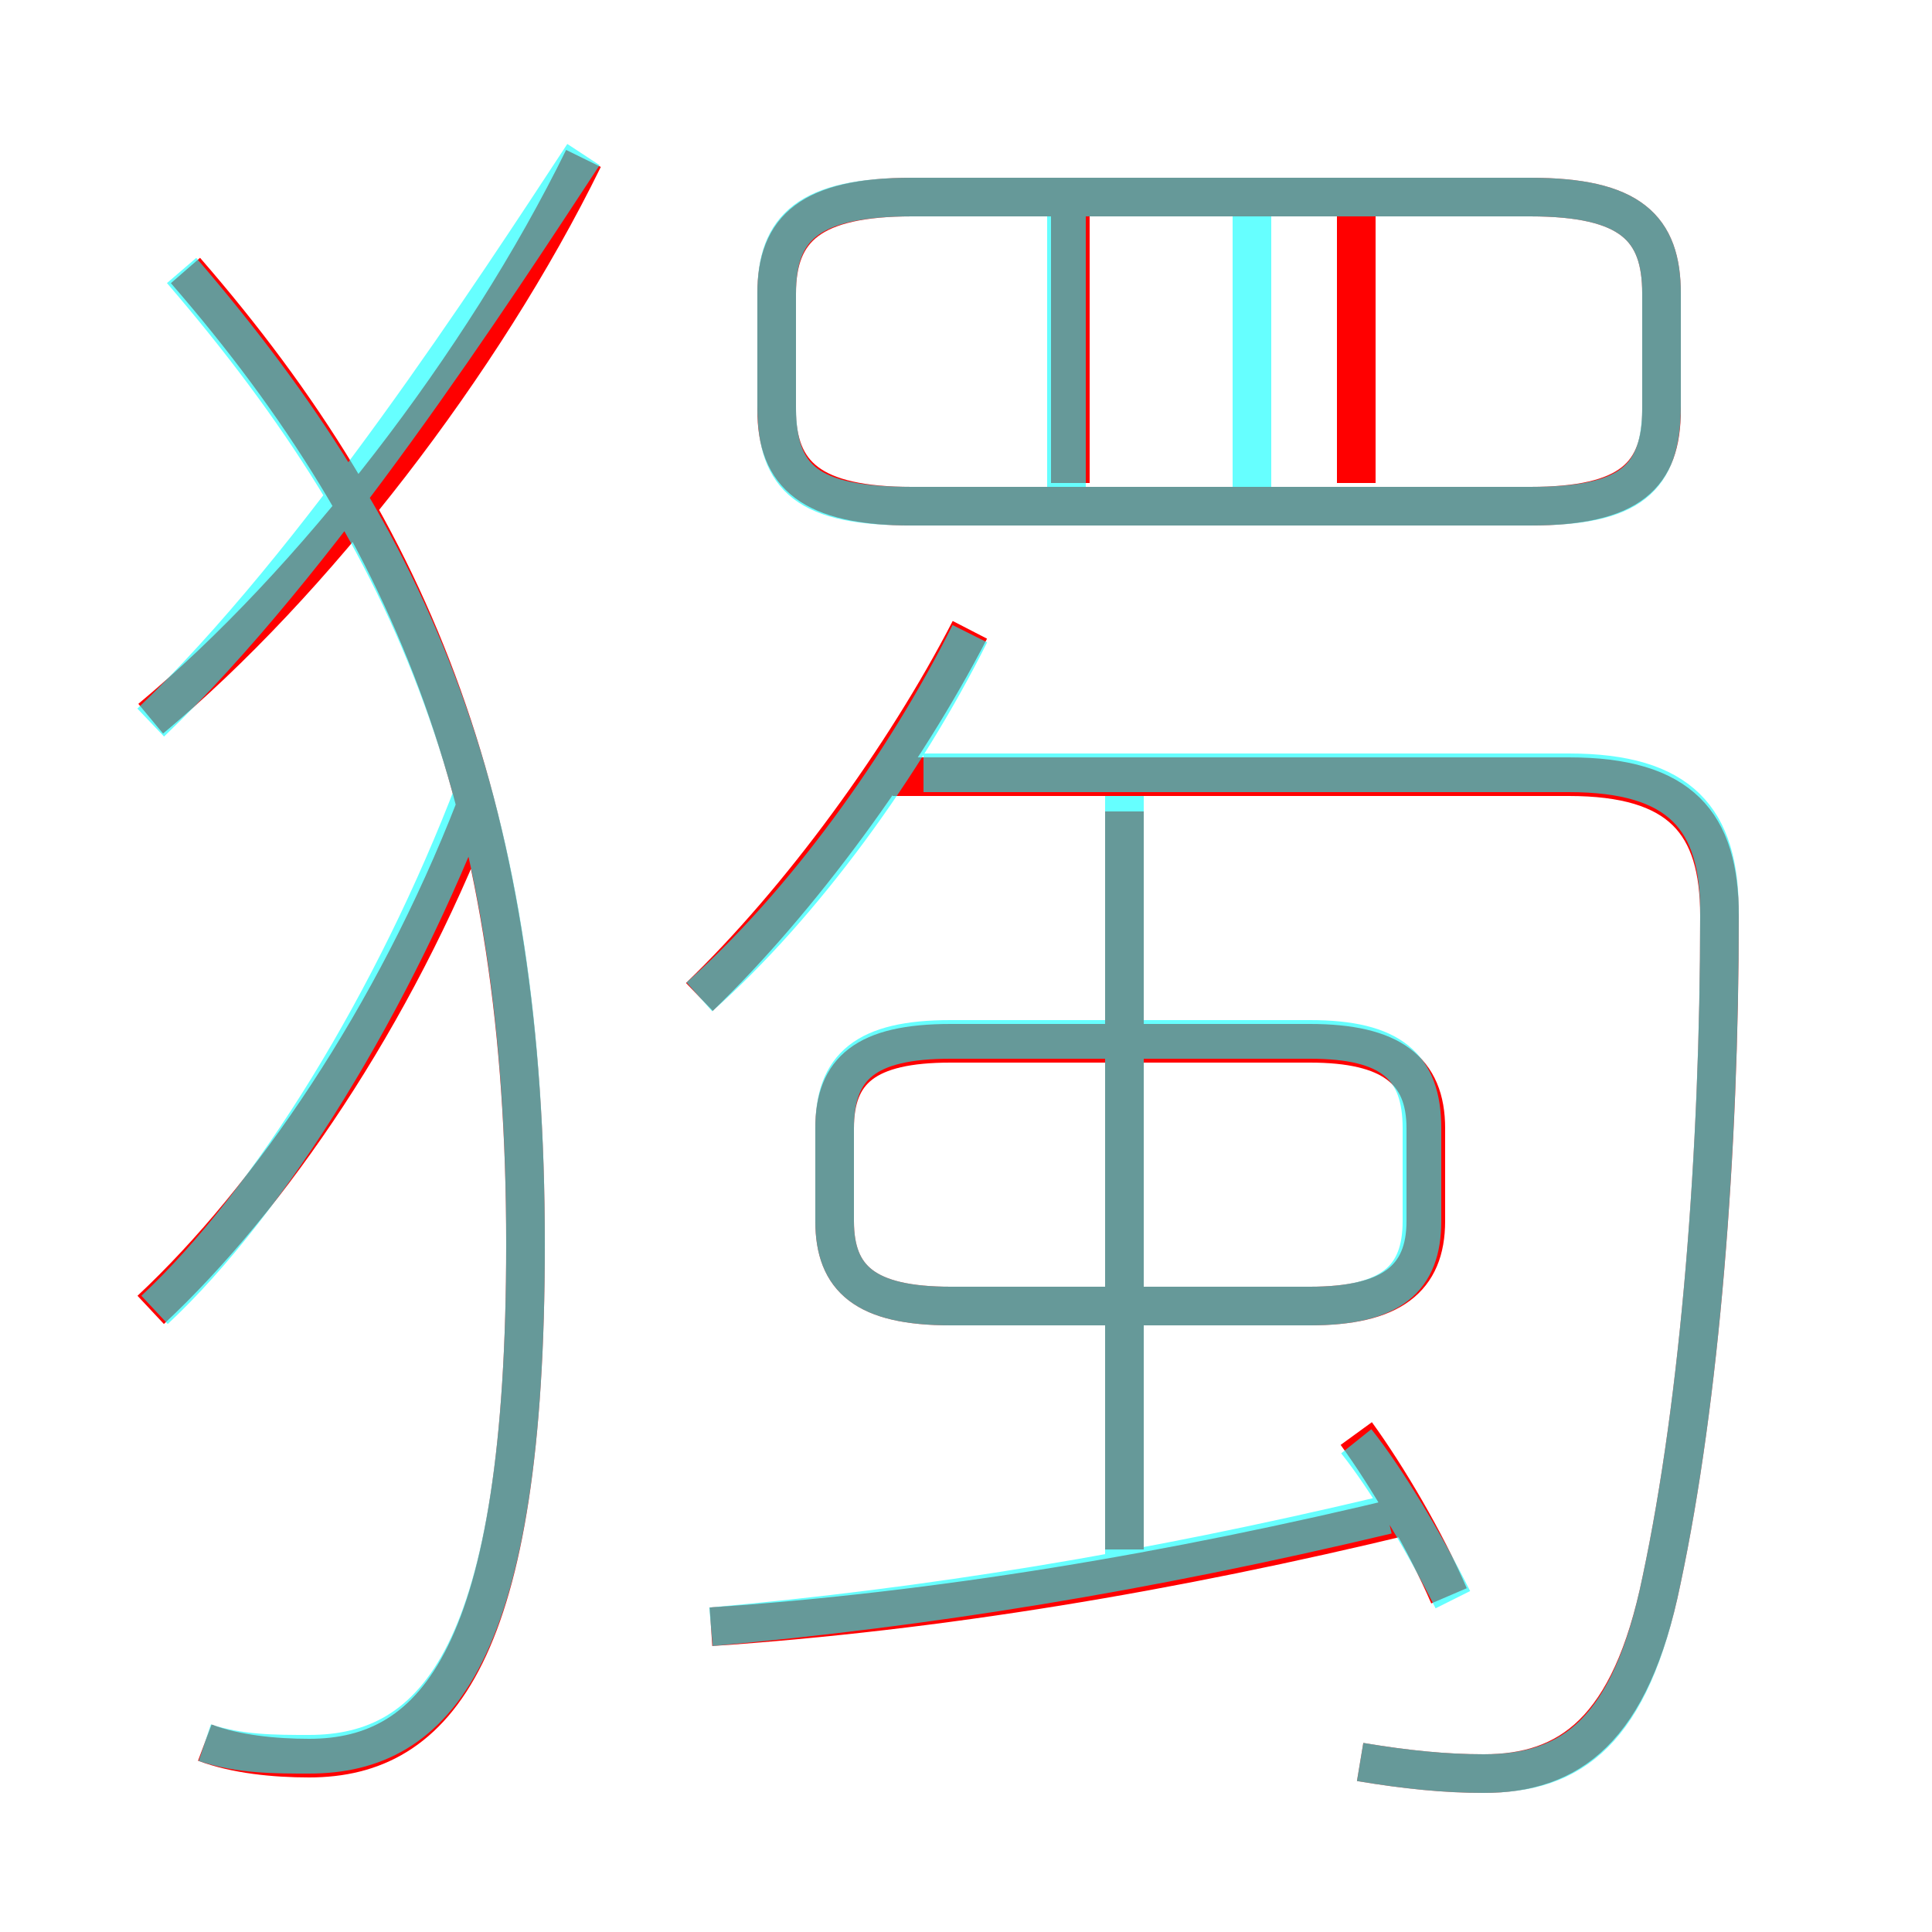 <?xml version='1.0' encoding='utf8'?>
<svg viewBox="0.0 -6.0 50.0 50.0" version="1.1" xmlns="http://www.w3.org/2000/svg">
<rect x="0.0" y="-6.0" width="50.0" height="50.0" fill="#333333" stroke="none"/>
<rect x="-1000" y="-1000" width="2000" height="2000" stroke="white" fill="white"/>
<g style="fill:none;stroke:rgba(255, 0, 0, 1);  stroke-width:1"><path d="M 35.2 1.6 C 36.4 1.8 37.4 1.9 38.4 1.9 C 40.6 1.9 42.2 0.8 43.0 -3.1 C 44.0 -7.8 44.5 -14.2 44.5 -20.3 C 44.5 -22.7 43.5 -23.9 40.6 -23.9 L 23.1 -23.9 M 3.9 -10.1 C 7.0 -13.0 10.2 -17.7 12.3 -23.1 M 5.3 1.1 C 6.1 1.4 7.1 1.5 8.0 1.5 C 11.3 1.5 13.6 -1.2 13.6 -11.8 C 13.6 -22.9 10.8 -30.1 4.8 -37.0 M 18.4 -1.9 C 24.3 -2.3 30.3 -3.3 36.5 -4.8 M 37.5 -2.7 C 36.9 -4.1 35.9 -5.8 35.1 -6.9 M 3.9 -25.4 C 8.1 -28.9 12.5 -34.6 15.1 -39.9 M 33.9 -17.0 L 24.6 -17.0 C 22.4 -17.0 21.6 -16.3 21.6 -14.8 L 21.6 -12.4 C 21.6 -10.9 22.4 -10.2 24.6 -10.2 L 33.9 -10.2 C 36.0 -10.2 36.9 -10.9 36.9 -12.4 L 36.9 -14.8 C 36.9 -16.3 36.0 -17.0 33.9 -17.0 Z M 29.1 -3.9 L 29.1 -23.0 M 18.1 -18.2 C 20.7 -20.7 23.4 -24.4 25.1 -27.7 M 27.7 -31.5 L 27.7 -39.1 M 23.6 -30.9 L 39.6 -30.9 C 42.2 -30.9 43.0 -31.7 43.0 -33.4 L 43.0 -36.4 C 43.0 -38.1 42.2 -38.9 39.6 -38.9 L 23.6 -38.9 C 21.0 -38.9 20.1 -38.1 20.1 -36.4 L 20.1 -33.4 C 20.1 -31.7 21.0 -30.9 23.6 -30.9 Z M 35.1 -31.5 L 35.1 -39.1" transform="translate(0.0 38.0)" />
</g>
<g style="fill:none;stroke:rgba(0, 255, 255, 0.6);  stroke-width:1">
<path d="M 35.2 1.6 C 36.4 1.8 37.4 1.9 38.4 1.9 C 40.7 1.9 42.2 0.8 43.0 -3.1 C 44.0 -7.8 44.5 -14.2 44.5 -20.4 C 44.5 -22.8 43.5 -24.0 40.6 -24.0 L 23.9 -24.0 M 18.4 -1.9 C 24.0 -2.4 29.6 -3.3 35.9 -4.8 M 5.3 1.1 C 6.2 1.4 7.1 1.4 8.0 1.4 C 11.3 1.4 13.6 -1.2 13.6 -11.8 C 13.6 -23.1 10.8 -29.9 4.7 -37.0 M 4.0 -10.1 C 7.0 -12.9 10.2 -18.1 12.3 -23.6 M 37.6 -2.6 C 36.9 -4.0 35.9 -5.7 35.1 -6.7 M 3.9 -25.3 C 8.2 -29.4 12.8 -36.5 15.1 -40.0 M 29.1 -3.5 L 29.1 -23.4 M 24.6 -10.2 L 33.9 -10.2 C 36.0 -10.2 36.8 -10.9 36.8 -12.4 L 36.8 -14.8 C 36.8 -16.4 36.0 -17.1 33.9 -17.1 L 24.6 -17.1 C 22.4 -17.1 21.6 -16.4 21.6 -14.8 L 21.6 -12.4 C 21.6 -10.9 22.4 -10.2 24.6 -10.2 Z M 18.1 -18.2 C 20.8 -20.6 23.4 -24.2 25.1 -27.6 M 27.6 -31.1 L 27.6 -38.8 M 39.6 -38.9 L 23.6 -38.9 C 20.9 -38.9 20.1 -38.1 20.1 -36.4 L 20.1 -33.5 C 20.1 -31.6 20.9 -30.9 23.6 -30.9 L 39.6 -30.9 C 42.2 -30.9 43.0 -31.6 43.0 -33.5 L 43.0 -36.4 C 43.0 -38.1 42.2 -38.9 39.6 -38.9 Z M 32.4 -31.1 L 32.4 -38.8" transform="translate(0.0 38.0)" />
</g>
</svg>